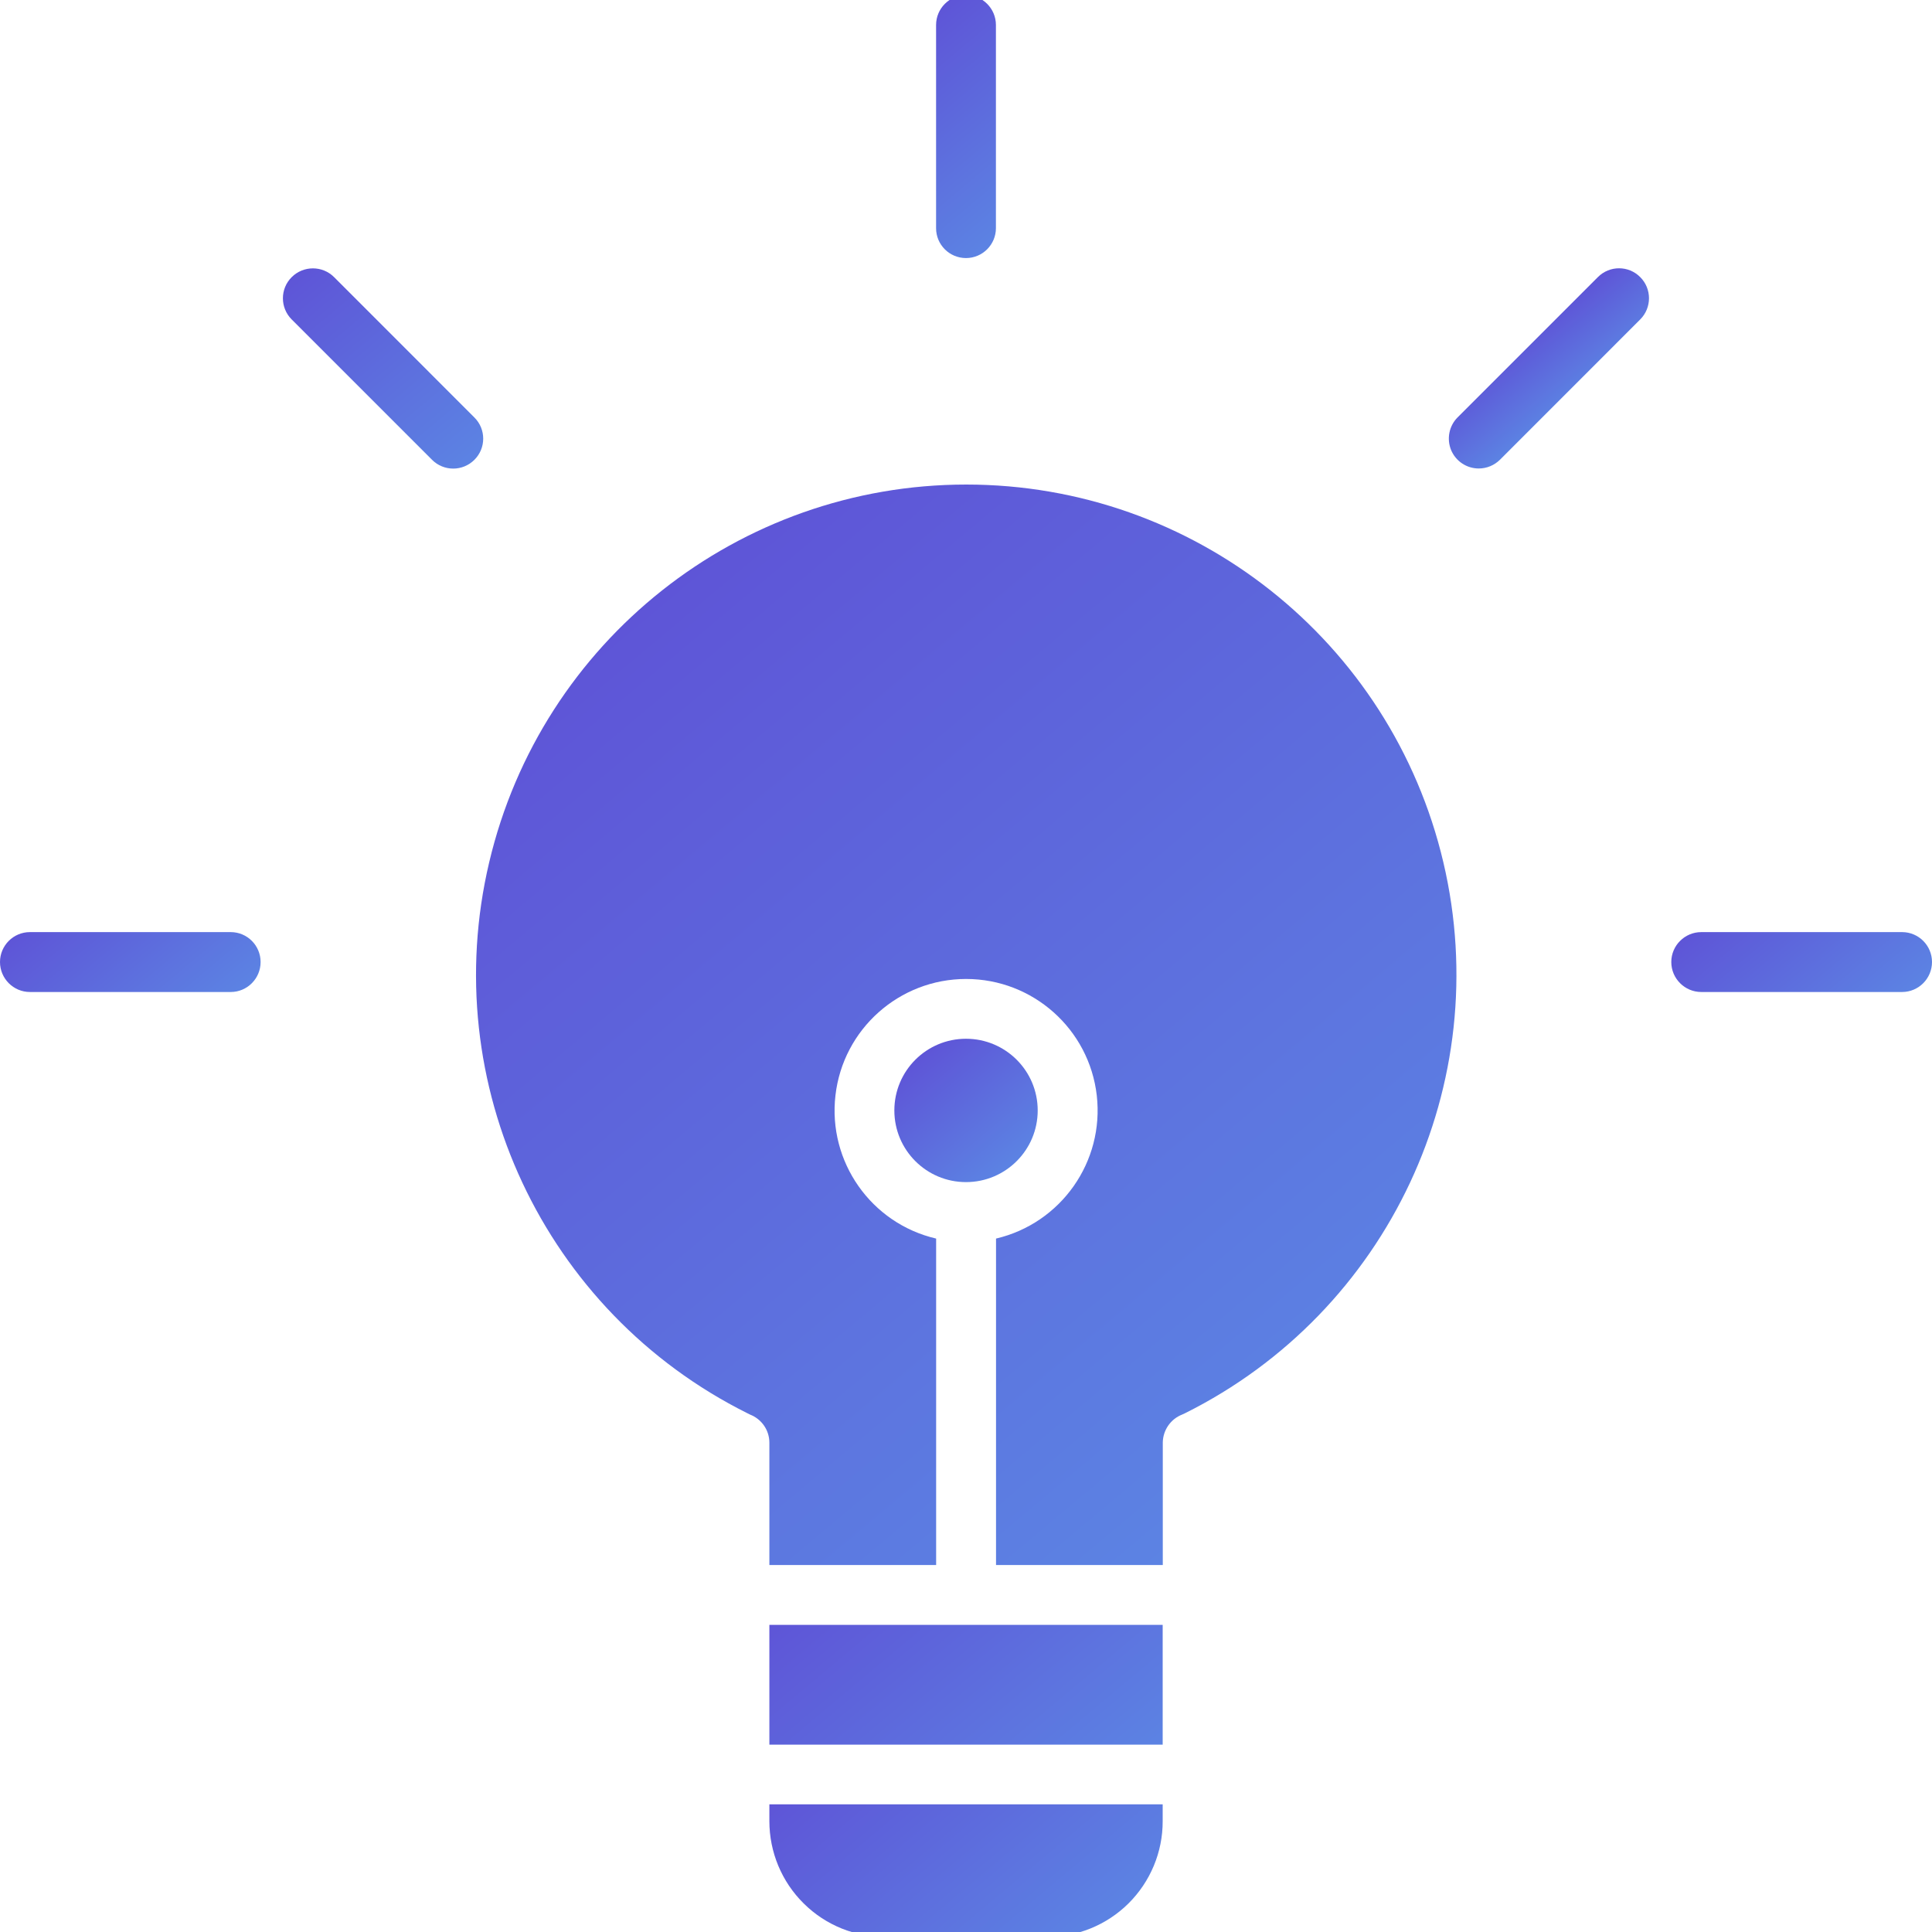 <?xml version="1.0" encoding="utf-8"?>
<!-- Generator: Adobe Illustrator 16.0.0, SVG Export Plug-In . SVG Version: 6.00 Build 0)  -->
<!DOCTYPE svg PUBLIC "-//W3C//DTD SVG 1.1//EN" "http://www.w3.org/Graphics/SVG/1.1/DTD/svg11.dtd">
<svg version="1.1" id="Layer_1" xmlns="http://www.w3.org/2000/svg" xmlns:xlink="http://www.w3.org/1999/xlink" x="0px" y="0px"
	 width="35px" height="35px" viewBox="0 0 35 35" enable-background="new 0 0 35 35" xml:space="preserve">
<g>
	
		<linearGradient id="SVGID_1_" gradientUnits="userSpaceOnUse" x1="66.244" y1="-104.798" x2="68.753" y2="-107.788" gradientTransform="matrix(1 0 0 -1 -50 -104)">
		<stop  offset="0" style="stop-color:#5E55D7"/>
		<stop  offset="1" style="stop-color:#5C83E3"/>
	</linearGradient>
	<path fill="url(#SVGID_1_)" d="M17.5,4.675c0.299,0,0.542-0.243,0.542-0.542V0.453c0-0.3-0.243-0.542-0.542-0.542
		s-0.542,0.242-0.542,0.542v3.681C16.958,4.434,17.201,4.675,17.5,4.675z"/>
	
		<linearGradient id="SVGID_2_" gradientUnits="userSpaceOnUse" x1="81.539" y1="-120.118" x2="83.739" y2="-122.74" gradientTransform="matrix(1 0 0 -1 -50 -104)">
		<stop  offset="0" style="stop-color:#5E55D7"/>
		<stop  offset="1" style="stop-color:#5C83E3"/>
	</linearGradient>
	<path fill="url(#SVGID_2_)" d="M34.458,16.886H30.82c-0.299,0-0.543,0.243-0.543,0.542s0.244,0.543,0.543,0.543h3.638
		c0.299,0,0.542-0.244,0.542-0.543S34.757,16.886,34.458,16.886z"/>
	
		<linearGradient id="SVGID_3_" gradientUnits="userSpaceOnUse" x1="51.261" y1="-120.118" x2="53.461" y2="-122.74" gradientTransform="matrix(1 0 0 -1 -50 -104)">
		<stop  offset="0" style="stop-color:#5E55D7"/>
		<stop  offset="1" style="stop-color:#5C83E3"/>
	</linearGradient>
	<path fill="url(#SVGID_3_)" d="M4.18,16.886H0.542C0.243,16.886,0,17.129,0,17.428s0.243,0.543,0.542,0.543H4.18
		c0.299,0,0.541-0.244,0.541-0.543S4.479,16.886,4.18,16.886z"/>
	
		<linearGradient id="SVGID_4_" gradientUnits="userSpaceOnUse" x1="77.613" y1="-110.14" x2="78.51" y2="-111.209" gradientTransform="matrix(1 0 0 -1 -50 -104)">
		<stop  offset="0" style="stop-color:#5E55D7"/>
		<stop  offset="1" style="stop-color:#5C83E3"/>
	</linearGradient>
	<path fill="url(#SVGID_4_)" d="M26.789,8.487c0.145,0,0.281-0.057,0.384-0.158l2.541-2.542c0.212-0.212,0.212-0.556,0-0.767
		c-0.211-0.213-0.555-0.213-0.767,0l-2.541,2.541c-0.155,0.155-0.201,0.389-0.118,0.592C26.373,8.356,26.57,8.487,26.789,8.487z"/>
	
		<linearGradient id="SVGID_5_" gradientUnits="userSpaceOnUse" x1="55.44" y1="-108.888" x2="58.439" y2="-112.462" gradientTransform="matrix(1 0 0 -1 -50 -104)">
		<stop  offset="0" style="stop-color:#5E55D7"/>
		<stop  offset="1" style="stop-color:#5C83E3"/>
	</linearGradient>
	<path fill="url(#SVGID_5_)" d="M7.827,8.33c0.212,0.212,0.555,0.212,0.767,0c0.213-0.211,0.213-0.556,0-0.767L6.052,5.02
		c-0.211-0.211-0.555-0.211-0.767,0c-0.213,0.211-0.213,0.556,0,0.768L7.827,8.33z"/>
	
		<linearGradient id="SVGID_6_" gradientUnits="userSpaceOnUse" x1="66.666" y1="-123.122" x2="68.335" y2="-125.112" gradientTransform="matrix(1 0 0 -1 -50 -104)">
		<stop  offset="0" style="stop-color:#5E55D7"/>
		<stop  offset="1" style="stop-color:#5C83E3"/>
	</linearGradient>
	<path fill="url(#SVGID_6_)" d="M18.799,20.117c0,0.717-0.582,1.298-1.299,1.298s-1.298-0.581-1.298-1.298
		c0-0.719,0.582-1.299,1.298-1.299S18.799,19.398,18.799,20.117z"/>
	
		<linearGradient id="SVGID_7_" gradientUnits="userSpaceOnUse" x1="65.765" y1="-135.153" x2="69.341" y2="-139.415" gradientTransform="matrix(1 0 0 -1 -50 -104)">
		<stop  offset="0" style="stop-color:#5E55D7"/>
		<stop  offset="1" style="stop-color:#5C83E3"/>
	</linearGradient>
	<path fill="url(#SVGID_7_)" d="M13.938,32.992c0,0.561,0.224,1.099,0.623,1.492c0.398,0.395,0.939,0.613,1.5,0.604h2.879
		c0.563,0.009,1.104-0.21,1.502-0.604s0.623-0.933,0.621-1.492v-0.305h-7.125V32.992z"/>
	
		<linearGradient id="SVGID_8_" gradientUnits="userSpaceOnUse" x1="61.519" y1="-115.09" x2="73.962" y2="-129.92" gradientTransform="matrix(1 0 0 -1 -50 -104)">
		<stop  offset="0" style="stop-color:#5E55D7"/>
		<stop  offset="1" style="stop-color:#5C83E3"/>
	</linearGradient>
	<path fill="url(#SVGID_8_)" d="M13.539,25.602c0.016,0.008,0.034,0.017,0.048,0.024c0.209,0.081,0.349,0.28,0.351,0.505v2.221
		h3.021v-5.914c-1.179-0.275-1.963-1.392-1.824-2.594c0.138-1.201,1.156-2.109,2.367-2.109c1.21,0,2.229,0.908,2.367,2.109
		c0.138,1.202-0.646,2.317-1.825,2.594v5.914h3.021v-2.221c0.004-0.224,0.143-0.424,0.351-0.505
		c0.015-0.008,0.036-0.017,0.052-0.024c3.686-1.838,5.623-5.972,4.68-9.98c-0.944-4.01-4.522-6.844-8.643-6.844
		c-4.119,0-7.697,2.834-8.643,6.844C7.915,19.63,9.854,23.764,13.539,25.602L13.539,25.602z"/>
	
		<linearGradient id="SVGID_9_" gradientUnits="userSpaceOnUse" x1="65.493" y1="-132.13" x2="69.506" y2="-136.912" gradientTransform="matrix(1 0 0 -1 -50 -104)">
		<stop  offset="0" style="stop-color:#5E55D7"/>
		<stop  offset="1" style="stop-color:#5C83E3"/>
	</linearGradient>
	<path fill="url(#SVGID_9_)" d="M13.938,29.436h7.125v2.17h-7.125V29.436z"/>
</g>
</svg>
